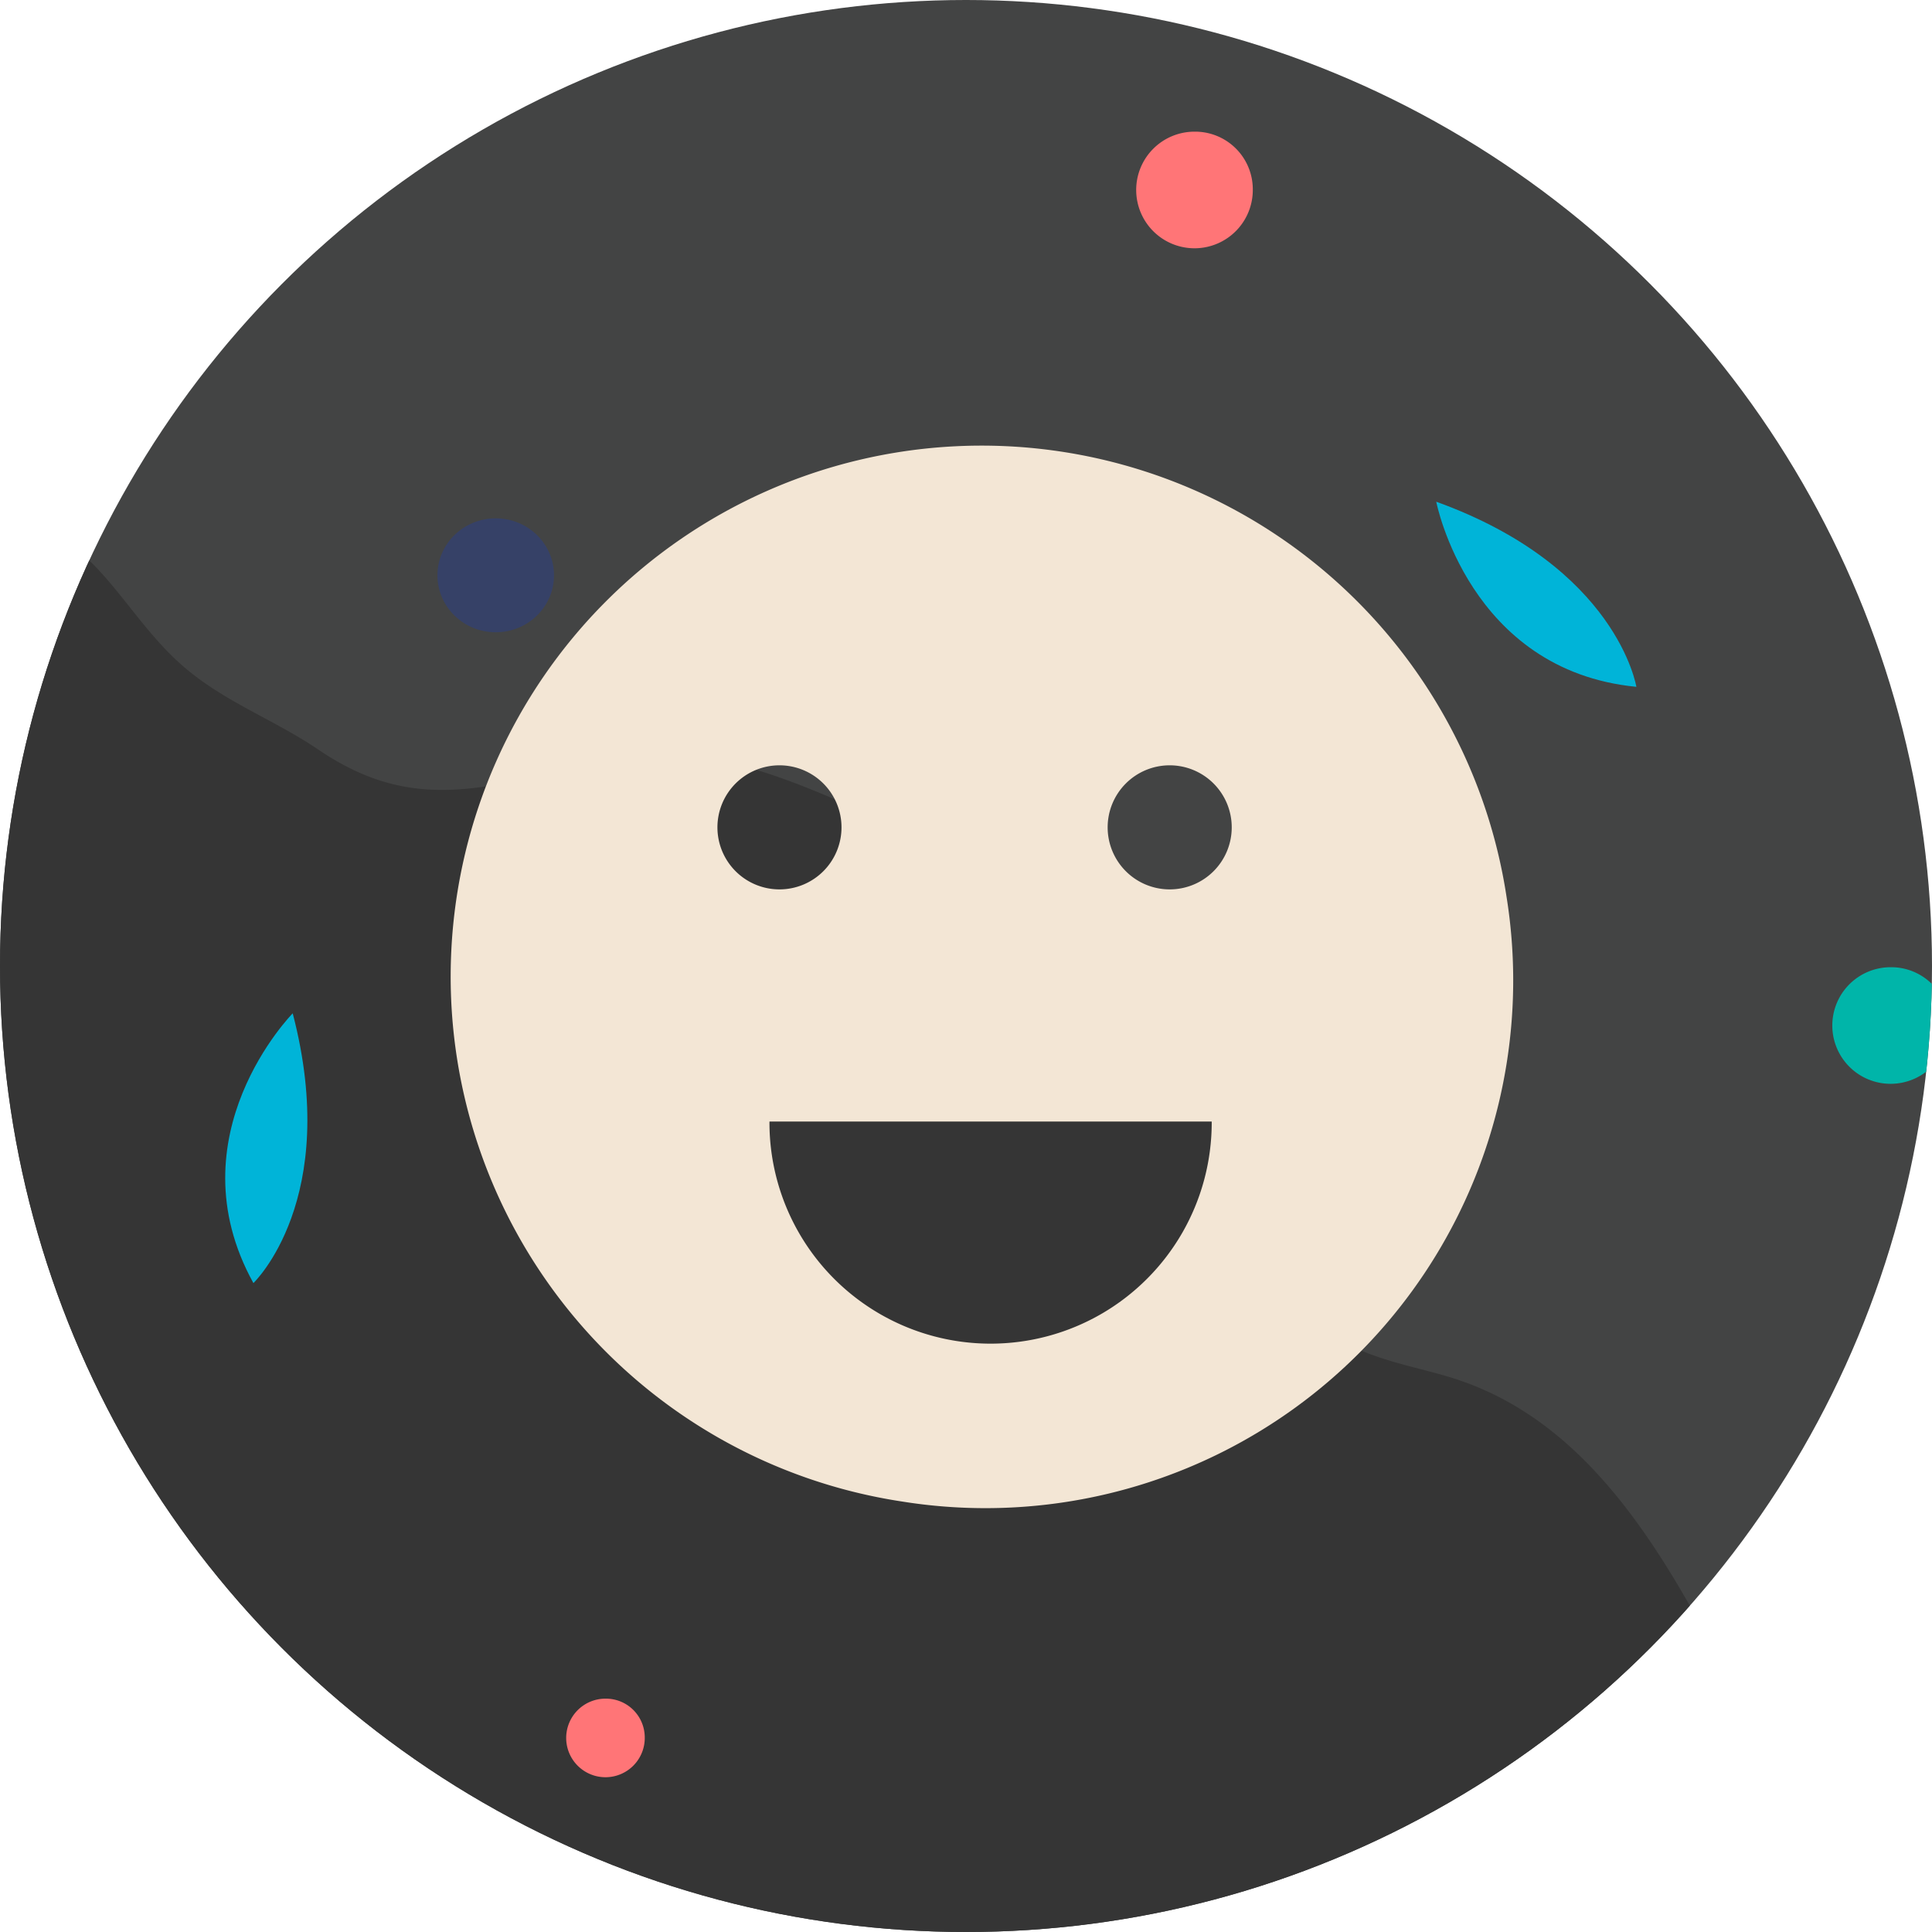 <svg xmlns="http://www.w3.org/2000/svg" data-name="Layer 1" viewBox="0 0 500 500"><defs><clipPath id="a"><circle cx="770" cy="250" r="250" fill="none"/></clipPath><clipPath id="b"><circle cx="250" cy="250" r="250" fill="none"/></clipPath></defs><g clip-path="url(#a)"><path fill="#353535" d="M1046.313 507.557c-13.438-4.892-30.448-3.882-42.673-10.6-15.222-8.369-25.99-42.084-35.623-61.243-18.928-37.644-38.9-69.094-73.02-79.37-12.872-3.877-29.3-5.782-38.051-18.651-11.124-16.357-11.49-45.843-23.929-62.5-14.749-19.747-27.442-32.552-44.686-43.455-.012 8.545-7.9 3.687-11.156 1.97-5.637-2.973-11.586-14.76-17.967-17.161-26.679-10.041-51.044-26.09-81.975-19.63-30.757 6.422-49.385 14.352-74.919-2.96-11.8-8.007-25.065-12.56-35.952-22.448-13.416-12.185-20.412-29.181-36.728-35.346a398.19 398.19 0 0 0-55.693-16.434c-.968 1.961-1.16 3.8-1.969 5.808l-82.853 298.712c38.6-1.945 77.069 19.577 114.086 27.617 27.425 5.958 53.787 16.314 81.55 22.309 57.911 12.5 117.662 19.555 175.535 32.656 56.442 12.777 110.414 50.228 169.67 49.462 57.368-.74 111.537 16.827 168.254 18.255 8.416-32.065-36.757-61.476-51.901-66.991z"/></g><circle cx="250" cy="250" r="250" fill="#434444"/><g clip-path="url(#b)"><path fill="#353535" d="M526.313 507.557c-13.438-4.892-30.448-3.882-42.673-10.6-15.222-8.369-25.99-42.084-35.623-61.243-18.928-37.644-38.9-69.094-73.02-79.37-12.872-3.877-29.3-5.782-38.051-18.651-11.124-16.357-11.49-45.843-23.929-62.5-14.749-19.747-44.686-43.455-44.686-43.455s-22.742-12.79-29.123-15.191c-26.679-10.041-51.044-26.09-81.975-19.63-30.757 6.422-49.385 14.352-74.919-2.96-11.8-8.007-25.065-12.56-35.952-22.448-13.416-12.188-20.412-29.184-36.728-35.349a398.19 398.19 0 0 0-55.693-16.434c-.968 1.961-1.16 3.8-1.969 5.808l-82.853 298.715c38.6-1.945 77.069 19.577 114.086 27.617 27.425 5.958 53.787 16.314 81.55 22.309 57.911 12.5 117.662 19.555 175.535 32.656 56.442 12.777 110.414 50.228 169.67 49.462 57.368-.74 111.537 16.827 168.254 18.255 8.416-32.065-36.757-61.476-51.901-66.991z"/><path fill="#ff7577" d="M324.221 48.816a15.09 15.09 0 1 1-15.085-14.741 14.916 14.916 0 0 1 15.085 14.741zM166.862 449.542a10.168 10.168 0 1 1-10.165-9.933 10.05 10.05 0 0 1 10.165 9.933z"/><ellipse cx="128.293" cy="148.888" fill="#364167" rx="15.085" ry="14.741"/><path fill="#00b5a9" d="M504.371 265.055a15.088 15.088 0 1 1-15.086-14.74 14.916 14.916 0 0 1 15.086 14.74z"/><path fill="#00b4d8" d="M371.7 129.845s8.438 43.684 51.79 47.905c-.005 0-4.933-30.995-51.79-47.905zM75.753 262.248s-31.234 31.685-10.172 69.812c0 0 22.761-21.609 10.172-69.812z"/></g><circle cx="302.715" cy="214.118" r="16.055" fill="none" transform="rotate(-13.283 302.706 214.11)"/><circle cx="201.725" cy="214.118" r="16.055" fill="none" transform="rotate(-45 201.725 214.118)"/><path fill="#f3e6d5" d="M389.89 232.087a137.408 137.408 0 1 0-156.468 156.5 136.576 136.576 0 0 0 156.468-156.5zm-204.22-17.969a16.055 16.055 0 1 1 16.055 16.055 16.055 16.055 0 0 1-16.055-16.055zm70.693 133.617a57.227 57.227 0 0 1-57.228-57.227c0-.087.006-.172.007-.259h114.442c0 .087.007.172.007.259a57.227 57.227 0 0 1-57.228 57.227zm46.352-117.562a16.055 16.055 0 1 1 16.055-16.055 16.055 16.055 0 0 1-16.055 16.055z"/></svg>